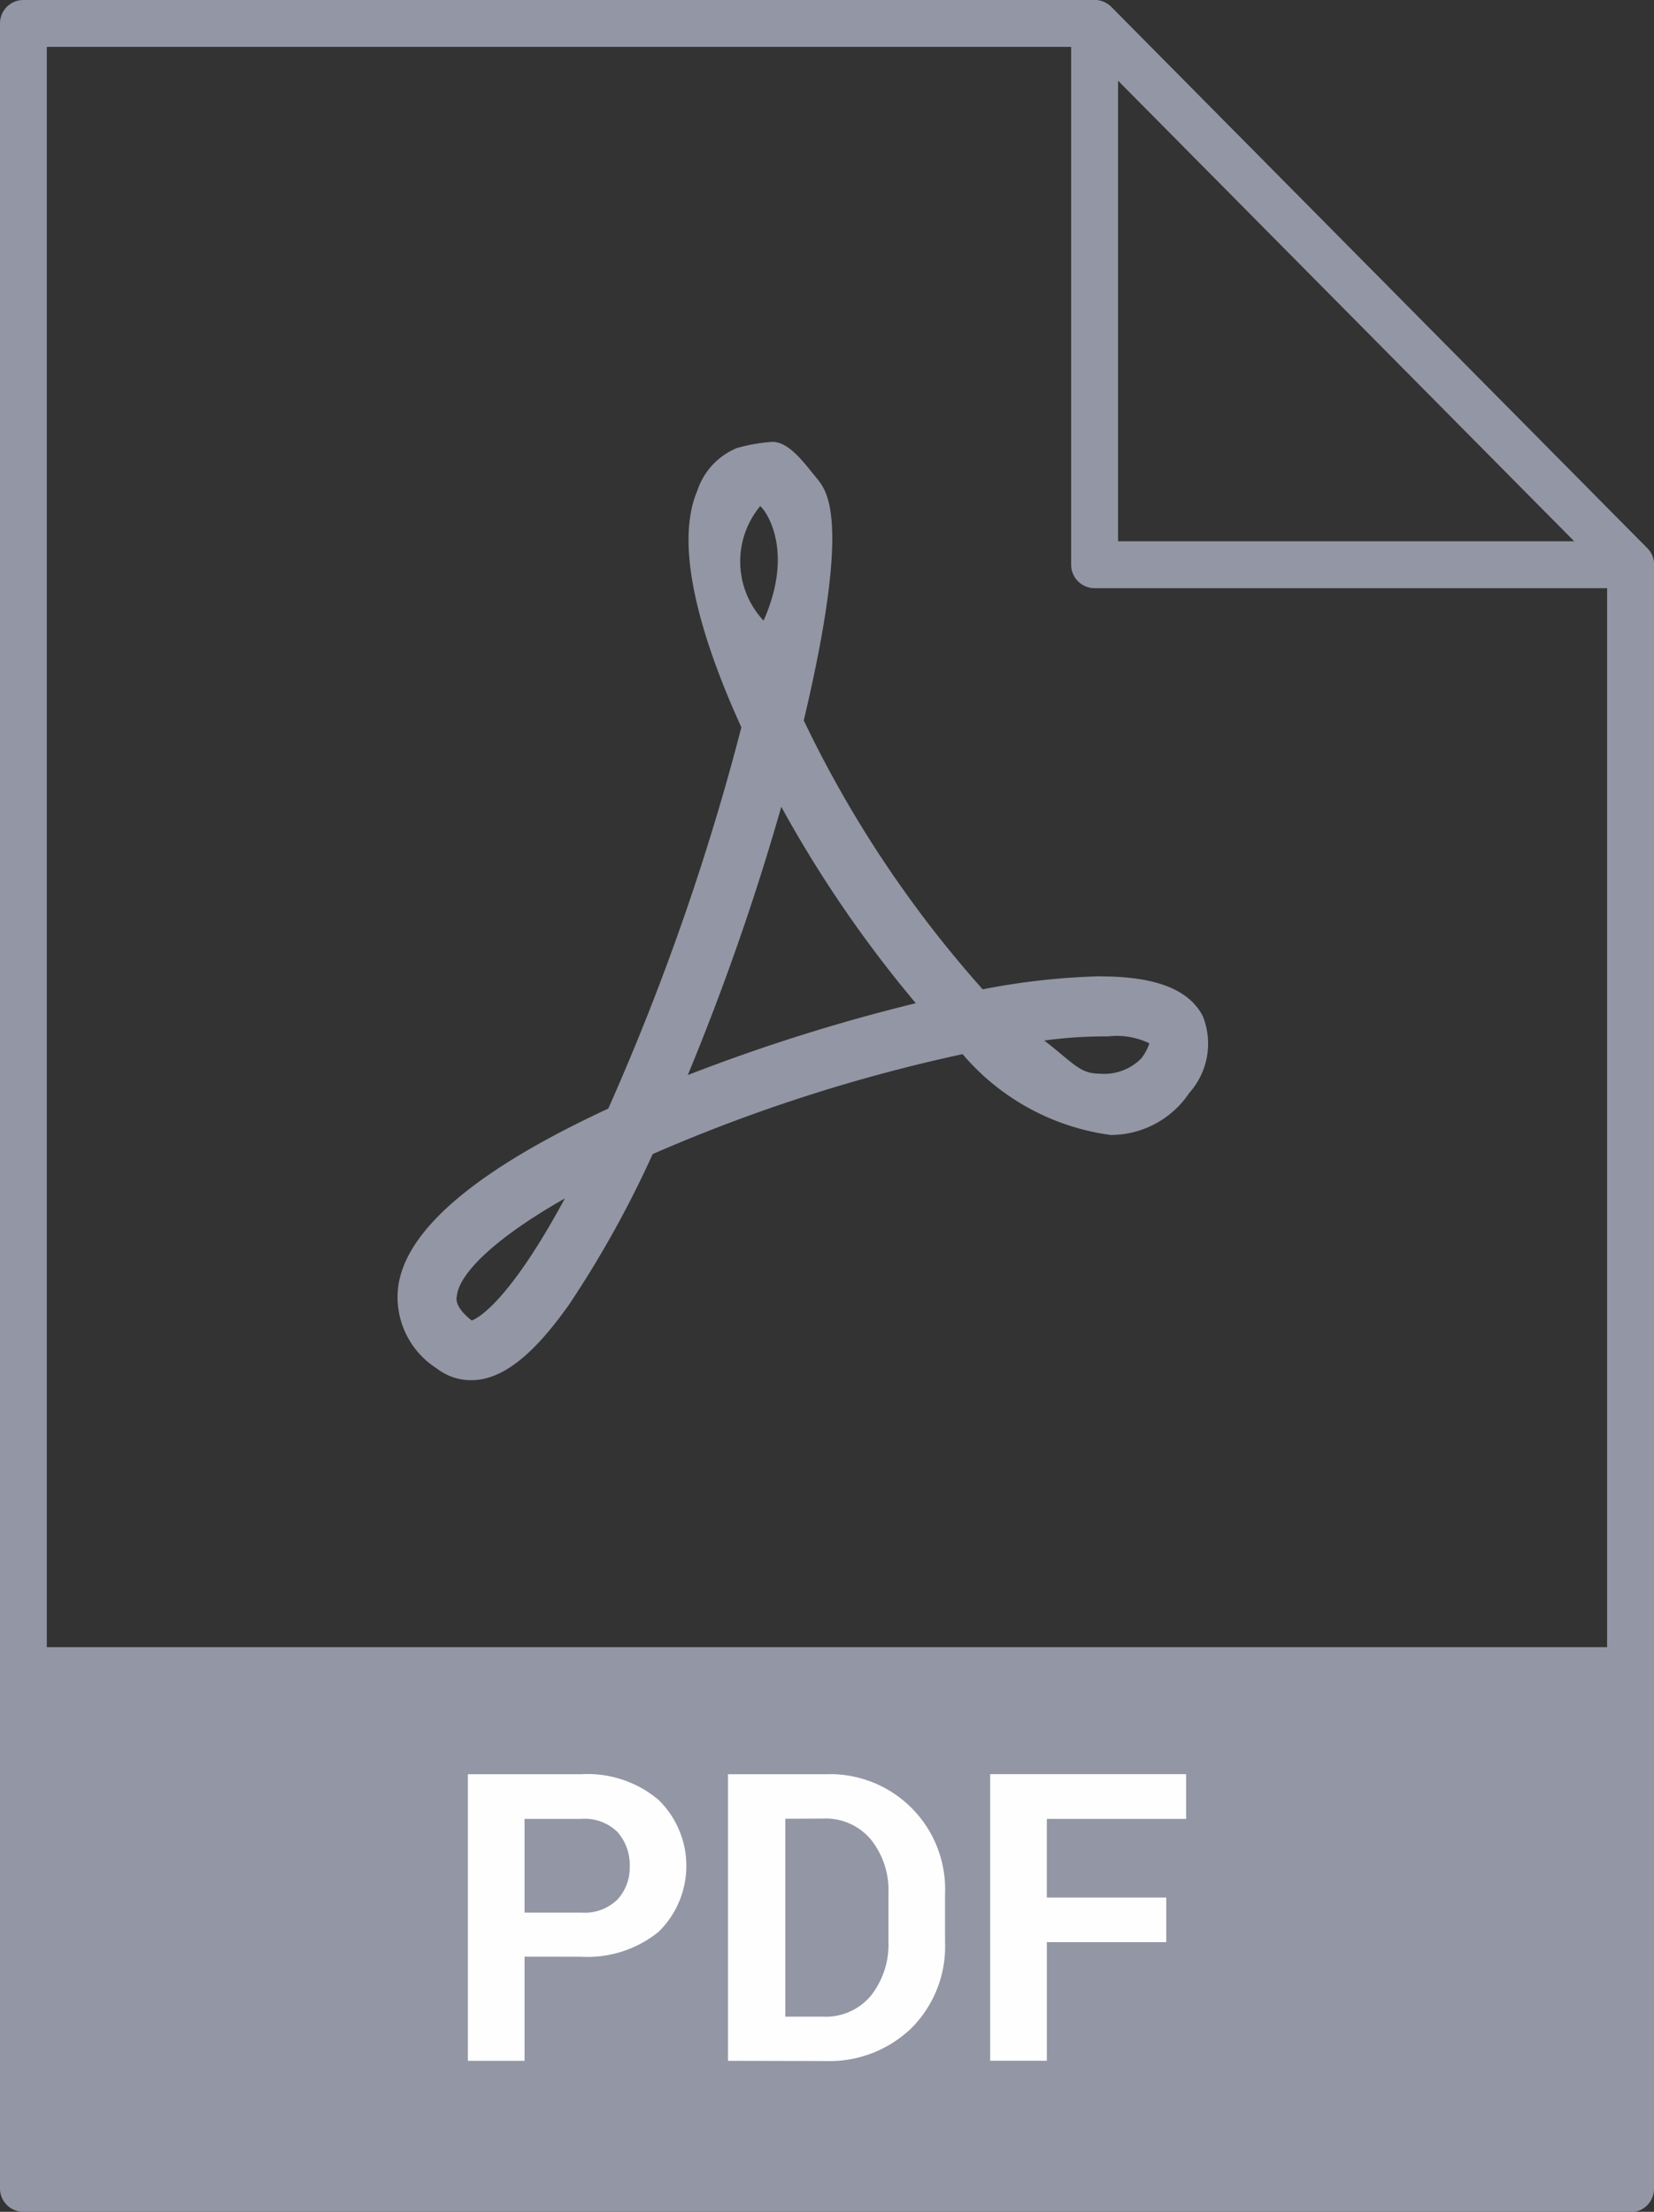 <svg id="icon_extension_pdf" xmlns="http://www.w3.org/2000/svg" width="22.504" height="30.099" viewBox="0 0 22.504 30.099">
  <rect x="0" y="0" width="22.504" height="30.099" fill="#333333" stroke="none"/>
  <path id="패스_32663" data-name="패스 32663" d="M193.432,382.412H186.14a.319.319,0,0,1-.319-.319v-7.365a.319.319,0,0,1,.546-.224l7.292,7.365a.319.319,0,0,1-.227.544m-6.973-.639h6.208l-6.208-6.269Z" transform="translate(-171.247 -374.408)" fill="#9396a4"/>
  <path id="패스_32664" data-name="패스 32664" d="M178.682,404.507H156.816a.318.318,0,0,1-.319-.319V374.727a.318.318,0,0,1,.319-.319h14.575a.32.32,0,0,1,.226.095l7.292,7.365a.318.318,0,0,1,.092.225v22.1a.319.319,0,0,1-.319.319m-21.548-.639h21.229V382.223l-7.106-7.177H157.134Z" transform="translate(-156.497 -374.408)" fill="#9396a4"/>
  <rect id="사각형_6058" data-name="사각형 6058" width="21.866" height="7.365" transform="translate(0.319 22.415)" fill="#9396a4"/>
  <path id="패스_32665" data-name="패스 32665" d="M170.077,425.466v1.417h-.771v-3.9h1.542a1.5,1.5,0,0,1,1.05.347,1.255,1.255,0,0,1,0,1.8,1.54,1.54,0,0,1-1.05.337Zm0-.6h.771a.636.636,0,0,0,.493-.178.642.642,0,0,0,.167-.449.677.677,0,0,0-.167-.47.636.636,0,0,0-.493-.178h-.771Zm2.768,2.017v-3.9h1.328a1.566,1.566,0,0,1,1.625,1.633v.647a1.573,1.573,0,0,1-.455,1.173,1.606,1.606,0,0,1-1.17.45Zm.78-3.294v2.693h.511a.8.8,0,0,0,.65-.281,1.123,1.123,0,0,0,.242-.741V424.6a1.1,1.1,0,0,0-.242-.732.8.8,0,0,0-.65-.281Zm5.183,1.679h-1.625v1.614h-.771v-3.9h2.666v.609h-1.895v1.07h1.625Z" transform="translate(-162.94 -398.839)" fill="#fefefe"/>
  <path id="패스_32666" data-name="패스 32666" d="M176.948,393.78a9.607,9.607,0,0,0-1.607.178,15.6,15.6,0,0,1-2.434-3.659c.642-2.711.325-3.106.186-3.285-.159-.187-.372-.506-.613-.506a2.357,2.357,0,0,0-.483.084.949.949,0,0,0-.539.582c-.344.807.121,2.167.6,3.219a33.4,33.4,0,0,1-1.811,5.188c-1.821.844-2.777,1.67-2.861,2.449a1.149,1.149,0,0,0,.529,1.088.758.758,0,0,0,.465.159c.418,0,.836-.328,1.329-1.022a14.263,14.263,0,0,0,1.142-2.055,22.333,22.333,0,0,1,4.217-1.36,3.2,3.2,0,0,0,2.016,1.1,1.286,1.286,0,0,0,1.068-.572,1.008,1.008,0,0,0,.186-1.041c-.186-.366-.642-.545-1.394-.545m-8.556,4.682c-.224-.178-.213-.29-.2-.338.028-.272.446-.741,1.469-1.323-.781,1.445-1.2,1.634-1.264,1.661m3.92-11.08c.018-.01.5.535.047,1.557a1.179,1.179,0,0,1-.047-1.557m-.984,7.74a33.69,33.69,0,0,0,1.272-3.65,16.564,16.564,0,0,0,1.83,2.673,24.77,24.77,0,0,0-3.1.977m6.167-.225a.711.711,0,0,1-.576.206c-.26,0-.353-.15-.743-.45a6.029,6.029,0,0,1,.863-.056,1.019,1.019,0,0,1,.567.094.652.652,0,0,1-.112.207" transform="translate(-161.971 -380.495)" fill="#9396a4"/>
</svg>
